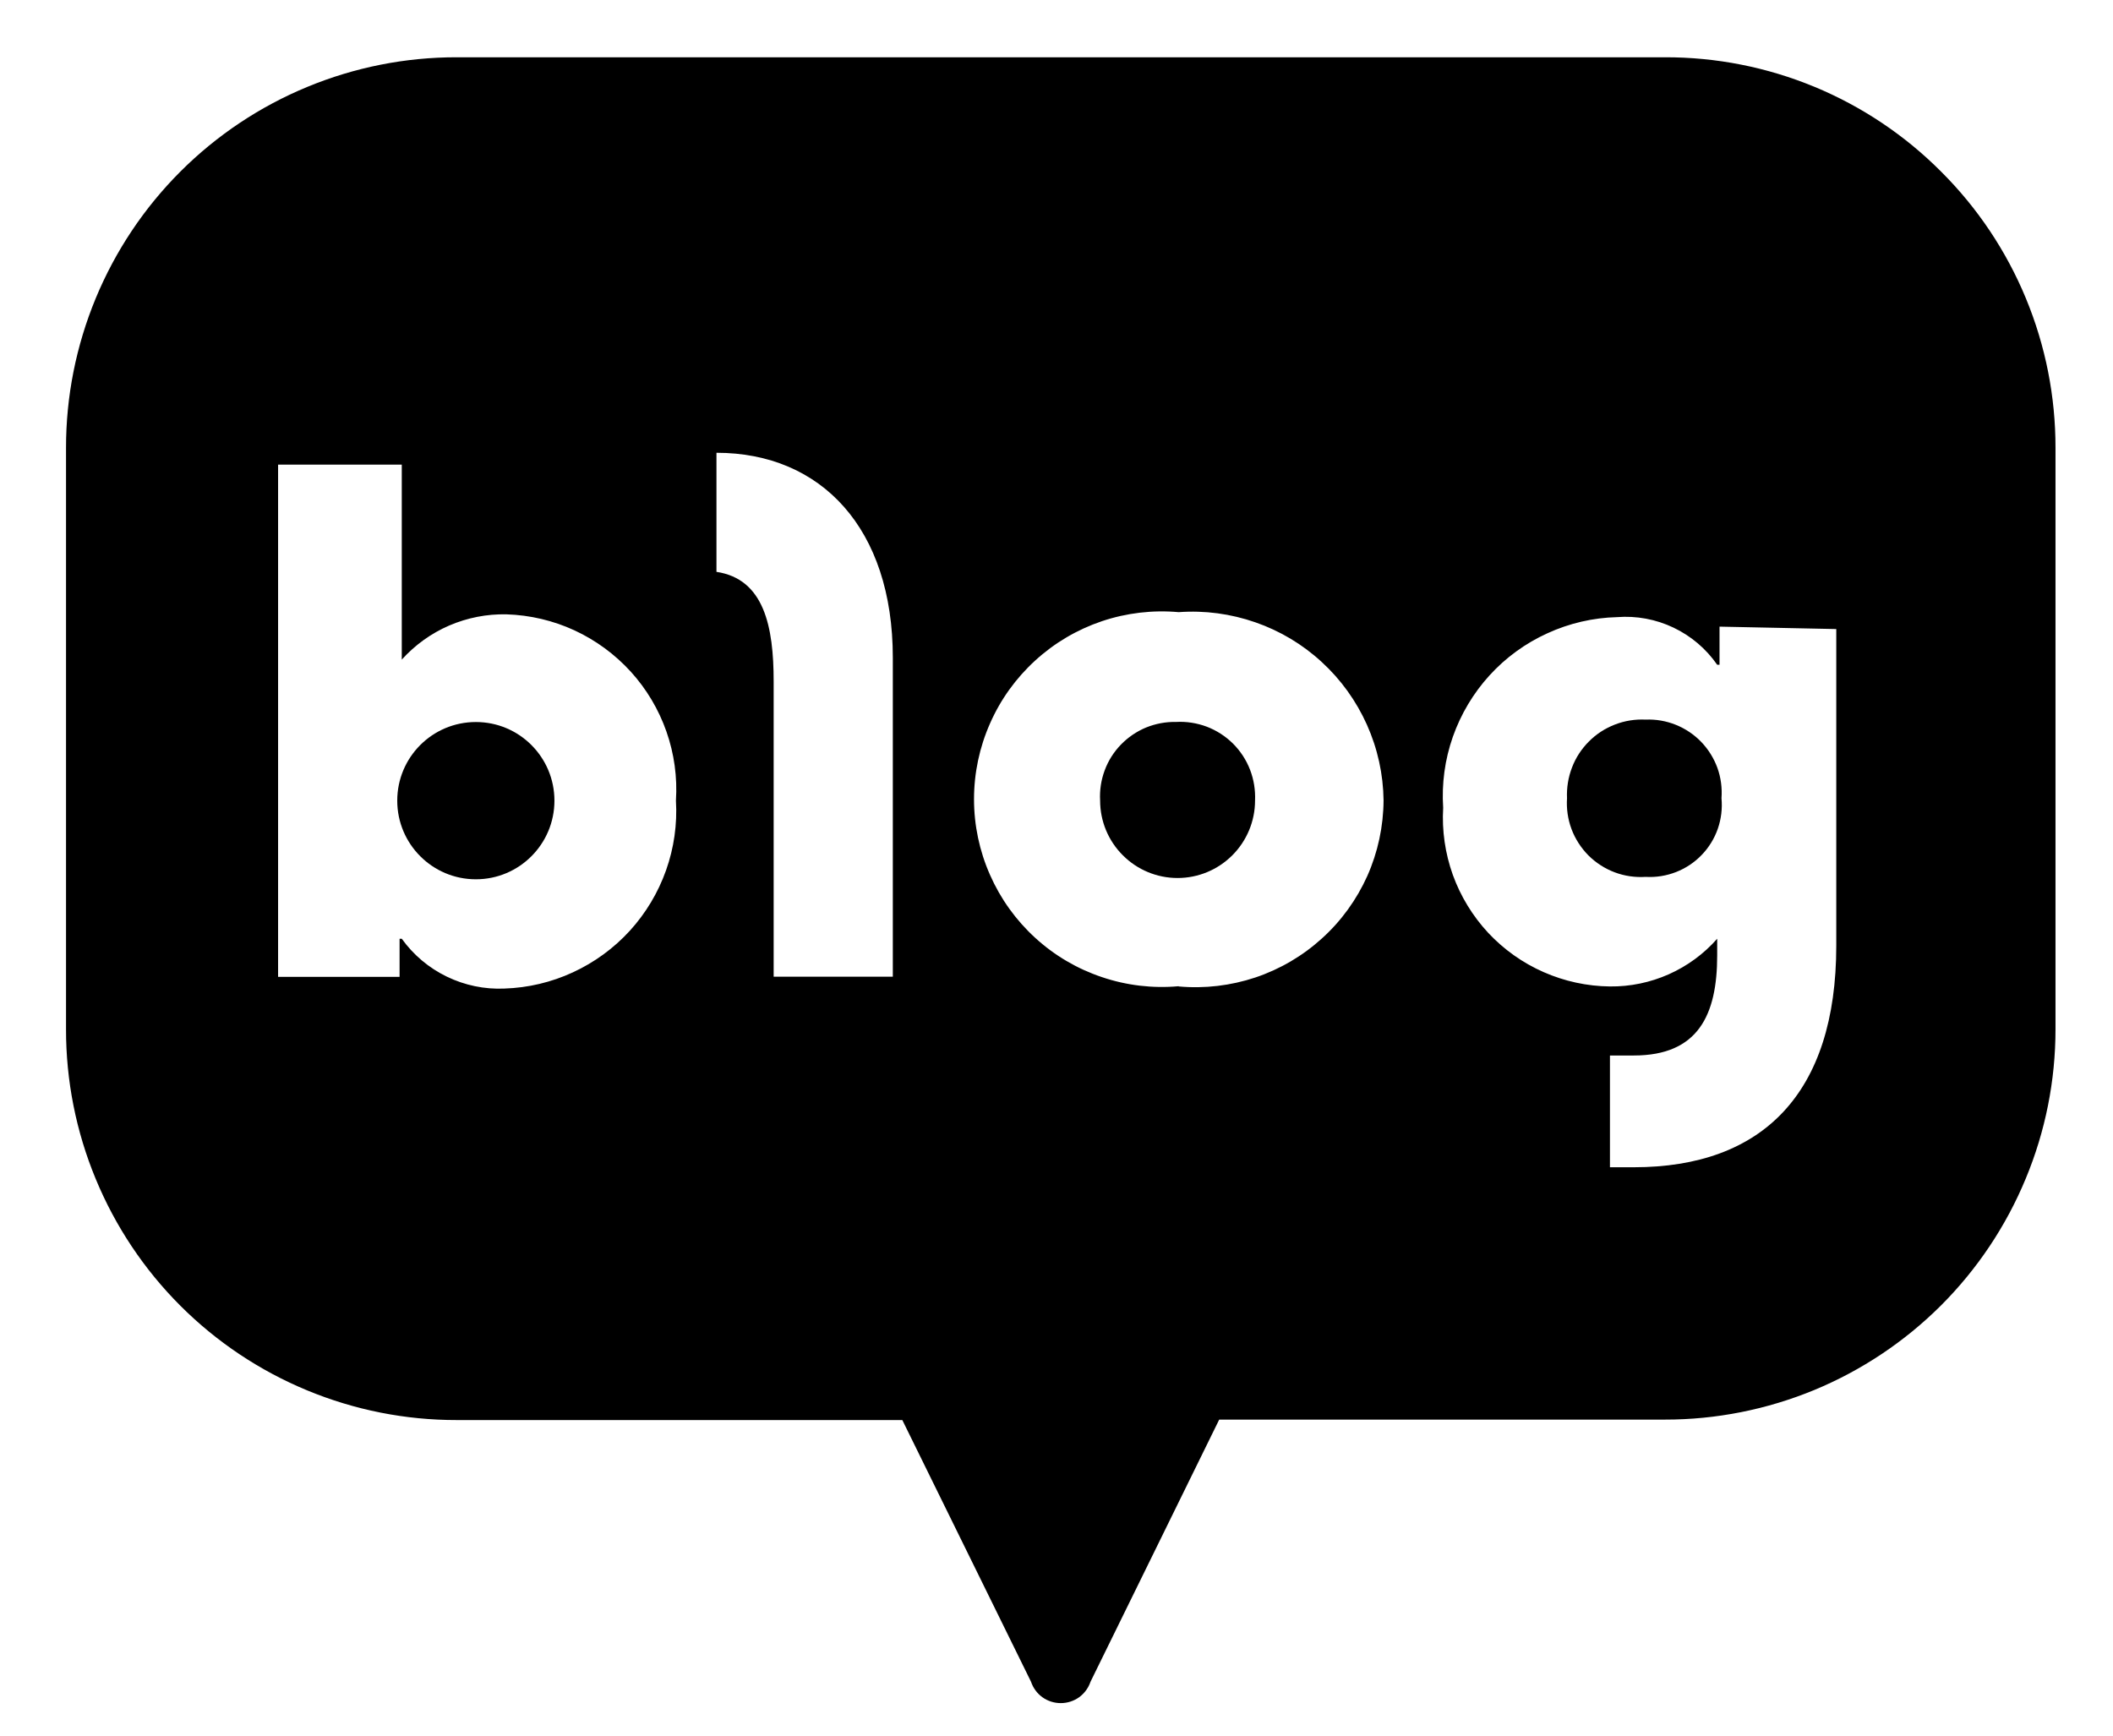 <svg width="28" height="23" viewBox="0 0 28 23" fill="none" xmlns="http://www.w3.org/2000/svg">
<path d="M15.583 9.567C15.447 9.564 15.312 9.59 15.186 9.641C15.061 9.693 14.947 9.771 14.853 9.868C14.758 9.966 14.685 10.082 14.638 10.21C14.591 10.337 14.57 10.473 14.578 10.609C14.578 10.881 14.686 11.142 14.879 11.334C15.071 11.527 15.332 11.635 15.604 11.635C15.877 11.635 16.137 11.527 16.33 11.334C16.522 11.142 16.631 10.881 16.631 10.609C16.637 10.47 16.615 10.331 16.565 10.201C16.515 10.071 16.438 9.953 16.339 9.854C16.24 9.756 16.122 9.68 15.992 9.63C15.861 9.581 15.722 9.559 15.583 9.567Z" fill="black"/>
<path d="M25.722 2.274C25.242 1.792 24.671 1.41 24.043 1.15C23.414 0.89 22.74 0.757 22.06 0.759H6.053C5.373 0.758 4.699 0.892 4.071 1.152C3.442 1.412 2.871 1.793 2.39 2.274C1.909 2.755 1.528 3.326 1.268 3.954C1.008 4.583 0.874 5.256 0.875 5.936V13.64C0.874 14.32 1.008 14.994 1.268 15.622C1.528 16.251 1.909 16.822 2.39 17.303C2.871 17.784 3.442 18.165 4.071 18.425C4.699 18.685 5.373 18.819 6.053 18.818H11.957L13.662 22.285C13.69 22.368 13.742 22.44 13.813 22.491C13.884 22.542 13.969 22.569 14.056 22.569C14.144 22.569 14.229 22.542 14.3 22.491C14.37 22.44 14.423 22.368 14.451 22.285L16.156 18.812H22.06C22.74 18.813 23.413 18.679 24.041 18.42C24.669 18.16 25.24 17.779 25.721 17.299C26.201 16.819 26.583 16.248 26.843 15.62C27.104 14.993 27.238 14.32 27.238 13.64V5.936C27.239 5.256 27.106 4.582 26.846 3.954C26.586 3.325 26.204 2.754 25.722 2.274ZM6.684 13.1C6.421 13.112 6.158 13.057 5.921 12.942C5.683 12.827 5.478 12.654 5.324 12.44H5.295V12.945H3.685V6.157H5.324V8.741C5.499 8.547 5.713 8.393 5.953 8.289C6.193 8.186 6.452 8.135 6.713 8.141C7.024 8.151 7.33 8.223 7.612 8.353C7.895 8.484 8.148 8.67 8.358 8.9C8.567 9.13 8.728 9.4 8.831 9.694C8.934 9.987 8.977 10.299 8.957 10.609C8.976 10.923 8.931 11.237 8.826 11.533C8.721 11.829 8.558 12.101 8.346 12.334C8.134 12.566 7.878 12.753 7.592 12.885C7.307 13.017 6.998 13.09 6.684 13.1ZM11.831 12.943H10.252V9.03C10.252 8.304 10.126 7.673 9.494 7.578V6C10.883 6 11.831 7.004 11.831 8.715V12.943ZM15.619 13.069C15.275 13.1 14.928 13.059 14.601 12.948C14.273 12.838 13.972 12.661 13.717 12.427C13.462 12.194 13.258 11.91 13.119 11.594C12.979 11.278 12.907 10.936 12.907 10.591C12.907 10.245 12.979 9.903 13.119 9.587C13.258 9.27 13.462 8.987 13.717 8.754C13.972 8.52 14.273 8.343 14.601 8.232C14.928 8.122 15.275 8.081 15.619 8.112C15.964 8.087 16.309 8.133 16.636 8.247C16.962 8.36 17.261 8.539 17.515 8.773C17.77 9.007 17.973 9.29 18.114 9.605C18.255 9.92 18.33 10.261 18.334 10.606C18.332 10.951 18.259 11.292 18.119 11.607C17.978 11.921 17.774 12.204 17.518 12.435C17.263 12.667 16.963 12.843 16.636 12.953C16.309 13.062 15.963 13.103 15.619 13.072V13.069ZM24.333 12.532C24.333 14.49 23.355 15.468 21.65 15.468H21.334V13.987H21.65C22.502 13.987 22.755 13.451 22.755 12.661V12.44C22.577 12.642 22.358 12.802 22.113 12.911C21.868 13.02 21.602 13.075 21.334 13.072C21.031 13.069 20.732 13.004 20.455 12.882C20.177 12.76 19.928 12.583 19.721 12.362C19.515 12.14 19.355 11.879 19.252 11.594C19.15 11.309 19.106 11.006 19.124 10.704C19.103 10.385 19.146 10.066 19.252 9.764C19.358 9.463 19.523 9.186 19.738 8.95C19.953 8.714 20.214 8.524 20.505 8.392C20.795 8.259 21.109 8.186 21.428 8.178C21.686 8.158 21.943 8.206 22.176 8.317C22.409 8.428 22.608 8.597 22.755 8.809H22.786V8.304L24.333 8.336V12.532Z" fill="black"/>
<path d="M21.807 9.536C21.669 9.529 21.53 9.551 21.401 9.601C21.271 9.651 21.153 9.727 21.055 9.826C20.957 9.924 20.88 10.041 20.831 10.171C20.781 10.3 20.759 10.439 20.765 10.578C20.756 10.717 20.776 10.857 20.825 10.988C20.874 11.118 20.951 11.237 21.049 11.336C21.148 11.434 21.267 11.511 21.398 11.56C21.528 11.609 21.668 11.629 21.807 11.62C21.945 11.628 22.082 11.606 22.21 11.556C22.338 11.506 22.454 11.429 22.549 11.33C22.645 11.231 22.718 11.112 22.763 10.983C22.808 10.853 22.825 10.715 22.812 10.578C22.822 10.441 22.804 10.305 22.758 10.176C22.711 10.047 22.638 9.93 22.543 9.831C22.448 9.733 22.334 9.656 22.207 9.605C22.08 9.554 21.944 9.53 21.807 9.536Z" fill="black"/>
<path d="M6.306 11.652C6.881 11.652 7.347 11.185 7.347 10.61C7.347 10.034 6.881 9.568 6.306 9.568C5.73 9.568 5.264 10.034 5.264 10.61C5.264 11.185 5.73 11.652 6.306 11.652Z" fill="black"/>
</svg>
